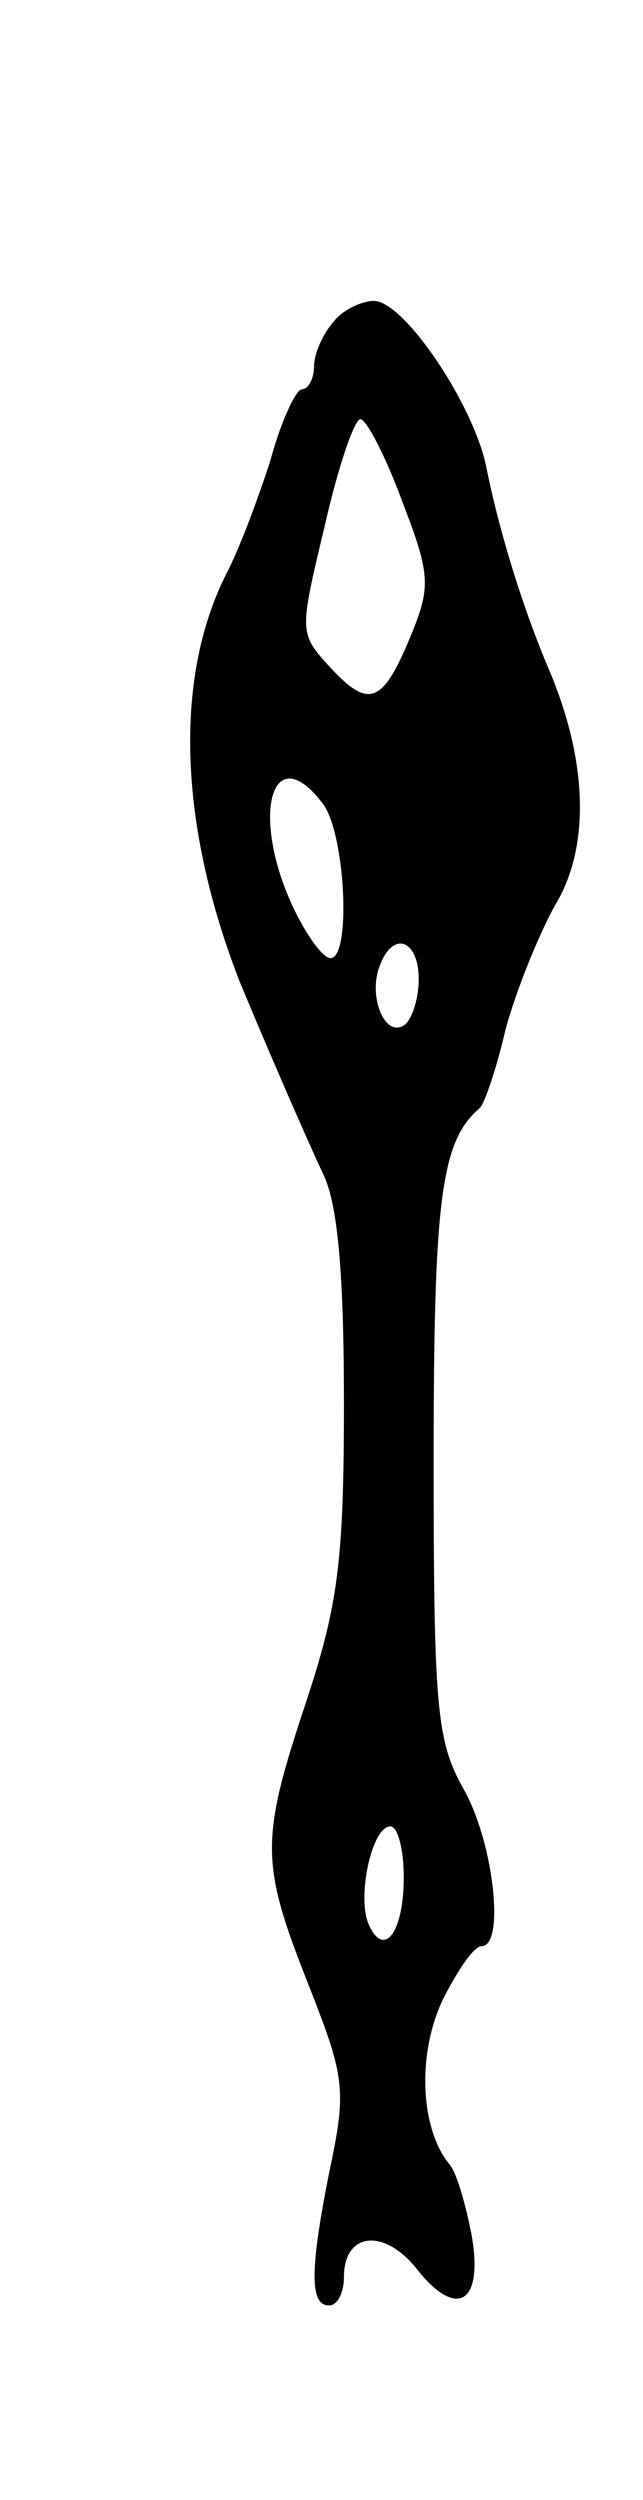 <svg version="1.0" xmlns="http://www.w3.org/2000/svg"
 width="43pt" height="167pt" viewBox="0 0 43 167"
 preserveAspectRatio="xMidYMid meet">
<g transform="translate(0,167) scale(0.1,-0.1)"
fill="#000000" stroke="none">
<path d="M223 1455 c-7 -8 -13 -21 -13 -30 0 -8 -4 -15 -8 -15 -4 0 -14 -21
-21 -47 -8 -25 -21 -60 -30 -77 -35 -70 -31 -168 9 -271 14 -34 42 -99 56
-129 10 -20 14 -68 14 -153 0 -106 -4 -135 -25 -199 -31 -93 -31 -108 1 -189
24 -61 26 -70 15 -122 -14 -69 -14 -93 -1 -93 6 0 10 9 10 19 0 30 27 33 49 5
27 -34 45 -22 36 25 -4 20 -10 41 -15 46 -19 24 -21 73 -4 109 10 20 21 36 26
36 16 0 8 70 -12 105 -18 32 -20 54 -20 220 0 175 5 213 31 235 3 3 11 26 17
52 7 26 22 63 33 83 24 39 22 97 -4 158 -17 40 -33 91 -42 136 -9 42 -55 110
-75 110 -8 0 -21 -6 -27 -14z m46 -120 c19 -49 19 -57 6 -89 -19 -46 -28 -50
-54 -22 -21 23 -21 23 -4 94 9 40 20 72 24 72 4 0 17 -25 28 -55z m-53 -202
c15 -20 19 -103 5 -103 -5 0 -16 15 -25 34 -29 62 -14 114 20 69z m64 -117 c0
-14 -5 -28 -10 -31 -13 -8 -24 20 -16 40 9 24 26 17 26 -9z m-10 -600 c0 -38
-14 -55 -24 -30 -7 19 3 64 15 64 5 0 9 -15 9 -34z"/>
</g>
</svg>
